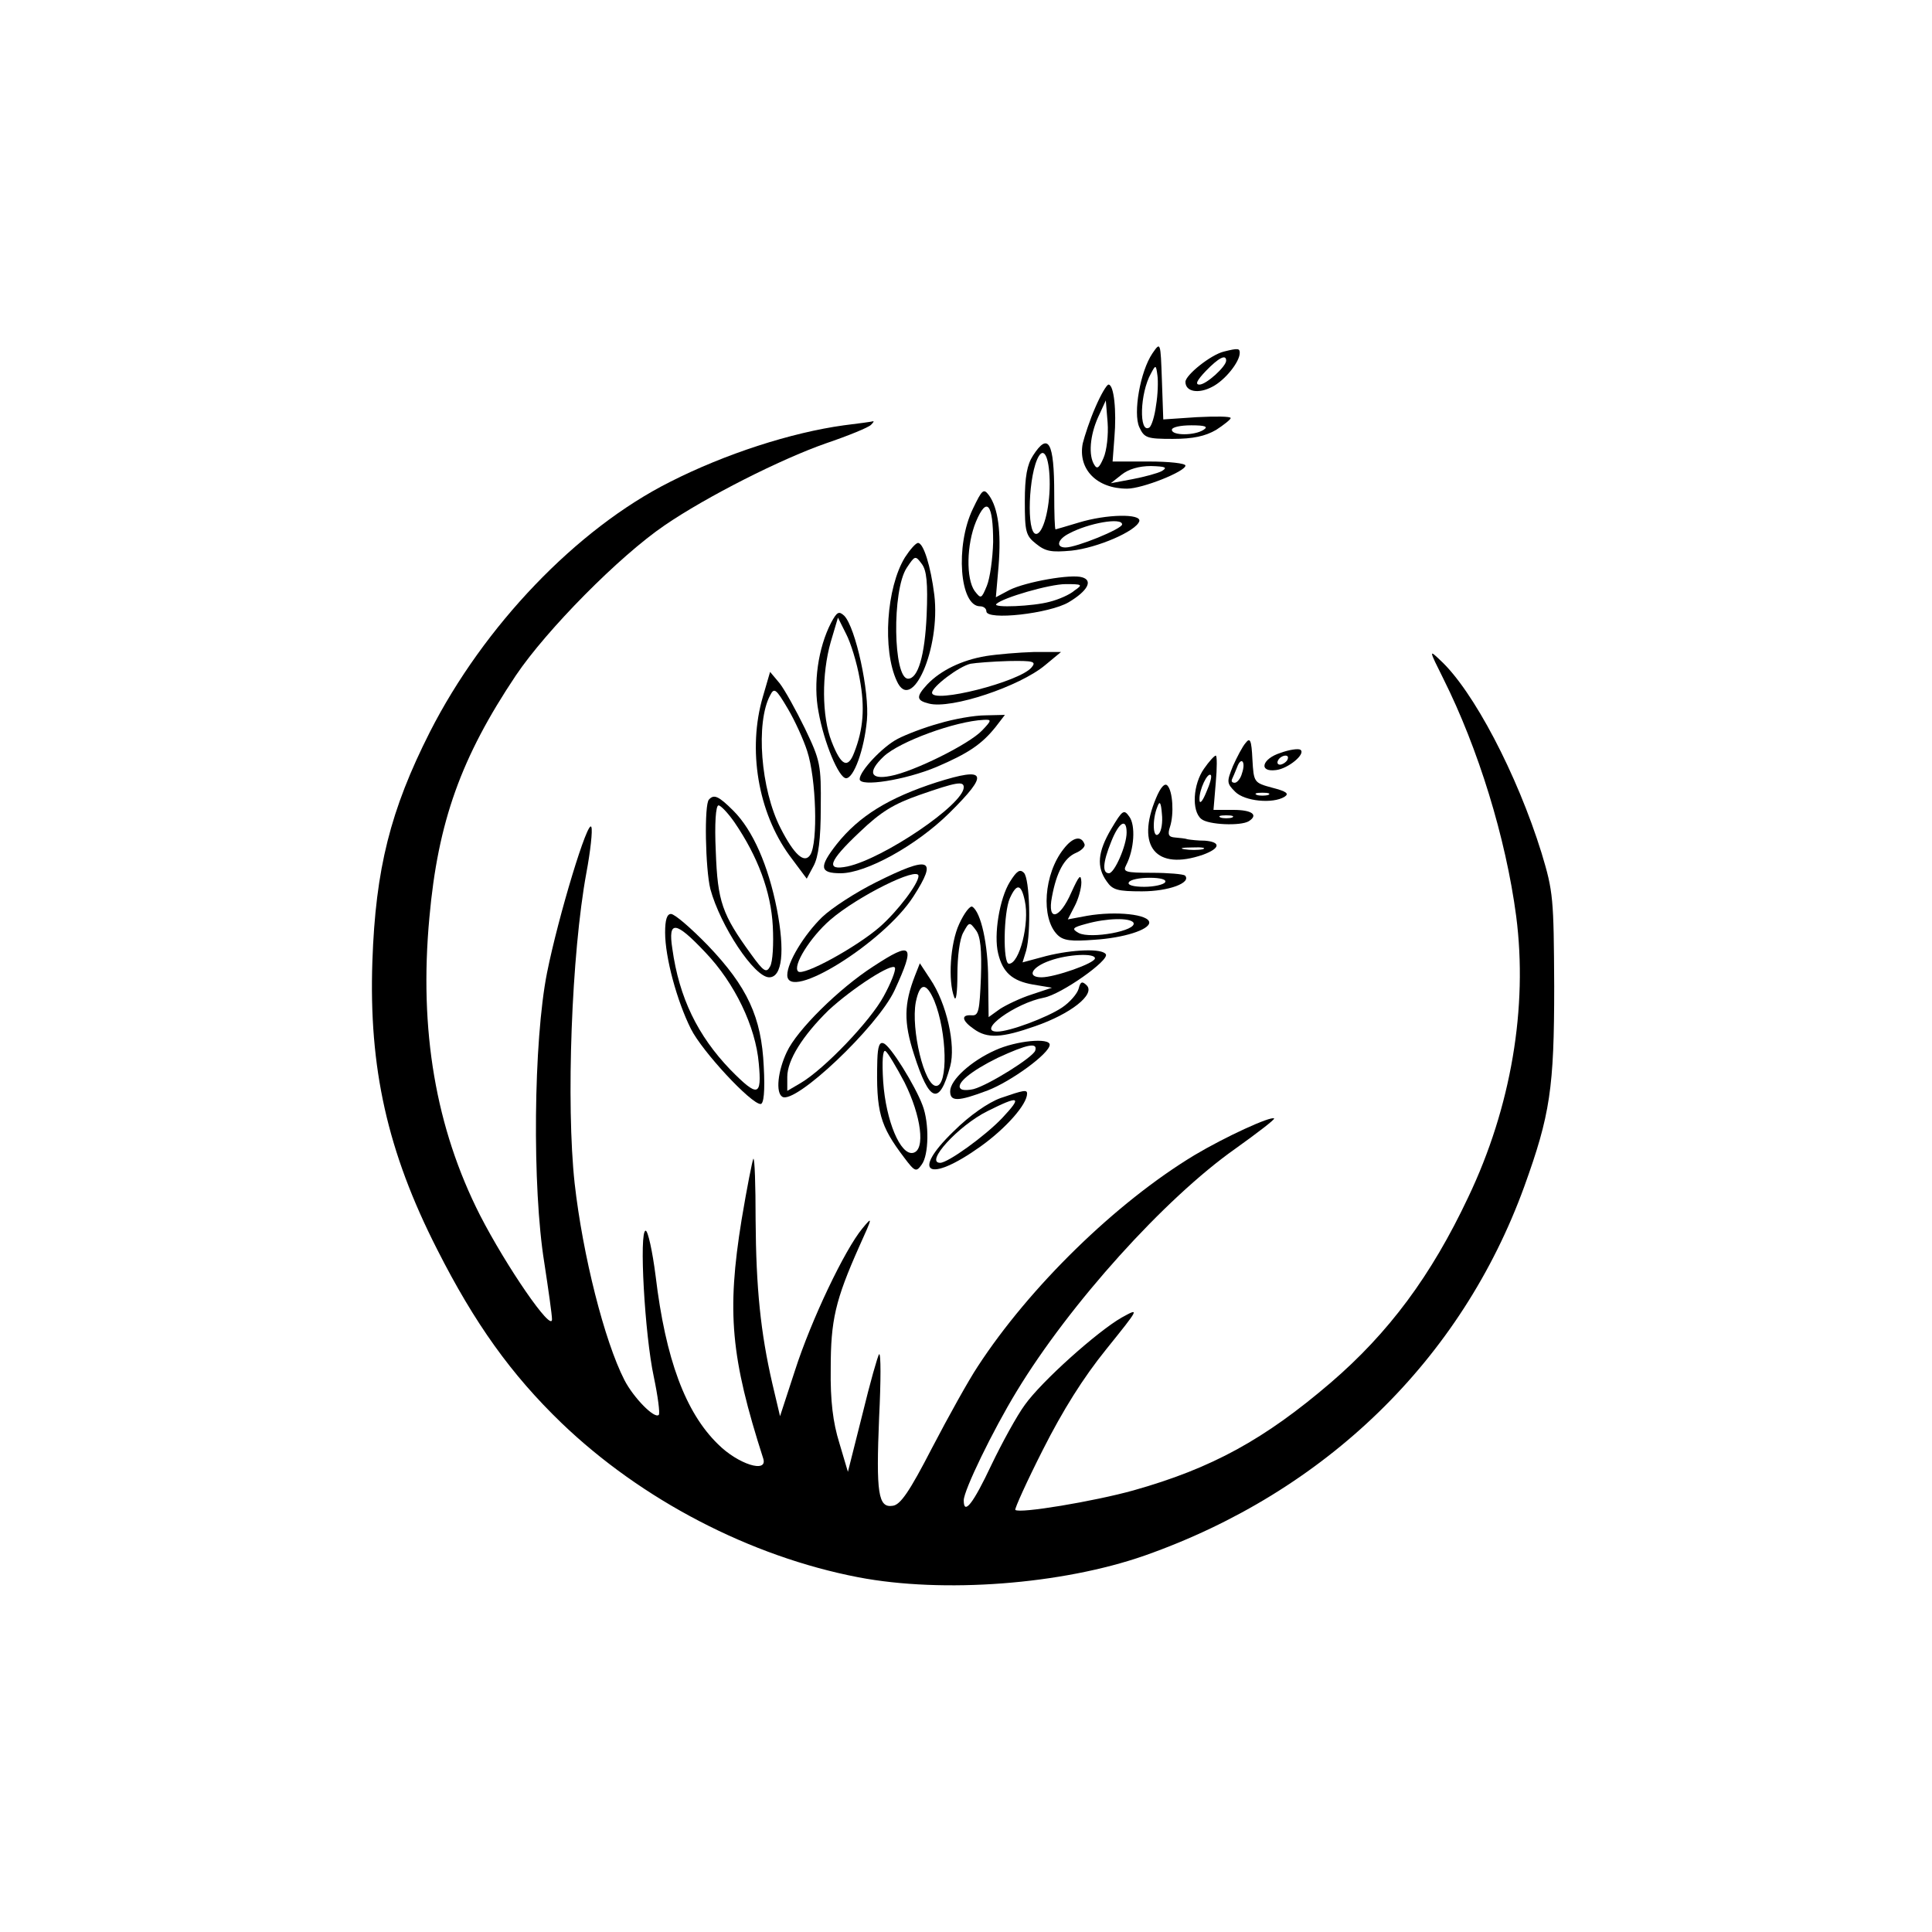 <?xml version="1.0" standalone="no"?>
<!DOCTYPE svg PUBLIC "-//W3C//DTD SVG 20010904//EN"
 "http://www.w3.org/TR/2001/REC-SVG-20010904/DTD/svg10.dtd">
<svg version="1.0" xmlns="http://www.w3.org/2000/svg"
 width="427pt" height="427pt" viewBox="0 0 427 427"
 preserveAspectRatio="xMidYMid meet">

<g transform="translate(0,427) scale(0.1,-0.1)"
fill="#000000" stroke="none">
<path d="M2547 3489 c-27 -40 -43 -132 -29 -163 11 -24 17 -26 74 -26 45 0 72
6 96 20 17 11 32 23 32 26 0 4 -34 4 -75 2 l-74 -5 -3 86 c-3 86 -3 86 -21 60z
m8 -115 c-3 -24 -10 -46 -15 -49 -23 -14 -21 76 4 120 10 19 11 19 14 -4 2
-13 1 -44 -3 -67z m105 -54 c-20 -13 -70 -13 -70 0 0 6 19 10 43 10 31 0 38
-3 27 -10z"/>
<path d="M2705 3493 c-29 -7 -85 -52 -85 -67 0 -22 29 -27 59 -11 28 14 61 55
61 75 0 10 -3 11 -35 3z m5 -20 c0 -13 -44 -53 -59 -53 -10 0 -6 9 14 30 28
29 45 38 45 23z"/>
<path d="M2421 3370 c-12 -27 -24 -64 -28 -80 -11 -57 31 -100 98 -100 34 0
129 38 129 51 0 5 -36 9 -81 9 l-80 0 4 53 c5 59 -1 117 -13 117 -4 0 -17 -22
-29 -50z m18 -112 c-9 -21 -14 -26 -20 -16 -14 21 -10 66 8 106 l17 37 4 -49
c2 -27 -2 -62 -9 -78z m129 -29 c-9 -5 -39 -13 -65 -18 l-48 -9 24 19 c15 12
38 19 65 19 32 -1 37 -3 24 -11z"/>
<path d="M1865 3330 c-116 -16 -262 -63 -384 -125 -207 -104 -412 -319 -531
-553 -87 -172 -120 -302 -127 -507 -8 -235 33 -420 143 -636 83 -164 164 -277
275 -384 177 -170 417 -295 656 -341 188 -36 450 -16 633 48 400 141 700 433
839 816 57 158 66 217 66 442 -1 195 -2 209 -28 295 -54 174 -151 359 -224
426 -25 24 -25 23 7 -41 77 -154 138 -351 161 -525 26 -201 -11 -422 -106
-621 -82 -174 -176 -300 -304 -410 -146 -125 -262 -189 -436 -238 -86 -24
-253 -52 -261 -43 -2 2 25 62 61 133 44 87 89 159 140 222 74 92 74 92 34 70
-54 -31 -177 -141 -214 -193 -17 -23 -50 -83 -74 -133 -40 -85 -61 -112 -61
-78 0 22 64 154 117 241 117 193 327 426 483 536 49 35 88 65 86 67 -7 6 -109
-41 -176 -81 -174 -105 -365 -292 -479 -467 -20 -30 -65 -111 -101 -180 -50
-97 -70 -126 -87 -128 -32 -5 -37 27 -30 196 4 80 4 142 0 139 -3 -3 -20 -63
-37 -133 l-32 -127 -19 64 c-14 45 -20 93 -19 164 0 107 10 151 63 270 30 66
30 68 7 40 -39 -47 -113 -202 -149 -314 l-33 -101 -17 72 c-26 113 -36 211
-37 362 0 77 -2 137 -5 135 -2 -3 -14 -63 -26 -135 -33 -204 -24 -304 48 -528
10 -33 -56 -12 -100 32 -72 70 -116 188 -138 372 -7 55 -17 100 -22 100 -15 0
-2 -231 18 -323 9 -43 14 -81 11 -84 -9 -10 -56 38 -76 77 -44 86 -92 275
-110 435 -19 175 -7 507 26 686 9 48 14 94 11 101 -7 21 -73 -197 -98 -322
-30 -151 -33 -475 -6 -641 9 -59 17 -115 17 -125 0 -30 -101 117 -159 230 -98
193 -135 409 -112 658 19 212 70 354 191 535 68 101 229 264 329 332 92 63
256 146 356 181 50 17 94 35 100 41 5 5 7 8 5 8 -3 -1 -32 -5 -65 -9z"/>
<path d="M2283 3263 c-13 -20 -18 -47 -18 -101 0 -67 2 -76 25 -94 21 -17 34
-19 78 -15 57 6 143 43 150 65 5 17 -72 16 -134 -3 -27 -8 -50 -15 -51 -15 -2
0 -3 36 -3 79 0 114 -13 137 -47 84z m37 -63 c0 -56 -15 -110 -30 -110 -22 0
-17 134 6 172 13 21 24 -8 24 -62z m160 -89 c0 -10 -101 -51 -125 -51 -22 0
-18 18 8 31 43 23 117 36 117 20z"/>
<path d="M2150 3145 c-39 -81 -29 -215 16 -215 8 0 14 -5 14 -11 0 -21 140 -5
182 20 42 25 54 48 30 55 -24 8 -125 -10 -161 -28 l-30 -16 6 69 c6 76 -1 128
-21 156 -12 16 -15 14 -36 -30z m45 -73 c-1 -37 -7 -80 -14 -97 -12 -29 -13
-29 -27 -11 -19 27 -18 102 3 153 24 57 38 40 38 -45z m180 -107 c-10 -9 -35
-20 -55 -25 -36 -10 -127 -14 -118 -5 14 14 118 44 153 44 37 0 39 -1 20 -14z"/>
<path d="M2000 3038 c-41 -67 -50 -204 -18 -273 33 -74 97 72 83 190 -8 64
-24 115 -36 115 -5 0 -18 -15 -29 -32z m48 -128 c-4 -89 -19 -140 -41 -140
-33 0 -36 195 -3 245 18 27 19 28 33 9 11 -14 14 -42 11 -114z"/>
<path d="M1837 2894 c-29 -56 -40 -135 -28 -197 12 -68 45 -147 61 -147 17 0
40 63 46 128 6 63 -25 205 -50 231 -12 11 -16 9 -29 -15z m63 -124 c12 -64 8
-112 -12 -163 -14 -37 -29 -30 -50 24 -22 56 -22 150 -2 220 l16 54 18 -36
c10 -19 24 -64 30 -99z"/>
<path d="M2179 2820 c-54 -9 -100 -32 -129 -62 -26 -28 -25 -36 3 -43 49 -13
201 38 257 85 l35 29 -60 0 c-33 -1 -81 -5 -106 -9z m101 -25 c-26 -32 -220
-81 -220 -56 0 13 59 58 85 64 11 2 49 5 84 6 55 1 62 -1 51 -14z"/>
<path d="M1686 2730 c-34 -116 -11 -255 59 -351 l38 -51 15 28 c11 20 16 60
16 129 1 95 -1 104 -35 175 -20 41 -45 86 -56 100 l-21 25 -16 -55z m98 -120
c20 -61 24 -202 7 -229 -13 -21 -36 0 -66 59 -44 86 -55 233 -23 293 9 18 13
15 39 -29 16 -27 35 -69 43 -94z"/>
<path d="M2075 2671 c-33 -9 -74 -25 -91 -34 -33 -17 -84 -71 -84 -89 0 -18
101 -2 170 27 70 30 100 50 131 89 l20 26 -43 -1 c-24 0 -70 -8 -103 -18z m96
-15 c-29 -31 -153 -92 -203 -101 -45 -9 -51 9 -15 43 35 33 158 78 221 81 18
1 18 -1 -3 -23z"/>
<path d="M2753 2628 c-7 -8 -19 -31 -28 -51 -14 -35 -14 -38 5 -57 21 -21 83
-27 109 -11 11 7 4 12 -27 20 -41 11 -41 12 -44 63 -2 42 -5 49 -15 36z m-8
-67 c-3 -12 -11 -21 -16 -21 -6 0 -8 3 -6 8 2 4 7 16 11 26 9 25 20 13 11 -13z
m58 -48 c-7 -2 -19 -2 -25 0 -7 3 -2 5 12 5 14 0 19 -2 13 -5z"/>
<path d="M2830 2606 c-41 -13 -49 -43 -10 -38 27 3 67 36 54 45 -5 3 -25 0
-44 -7z m15 -16 c-3 -5 -11 -10 -16 -10 -6 0 -7 5 -4 10 3 6 11 10 16 10 6 0
7 -4 4 -10z"/>
<path d="M2661 2571 c-24 -34 -28 -93 -6 -111 15 -13 87 -16 105 -5 22 14 7
25 -34 25 l-44 0 5 60 c3 33 3 60 0 60 -3 0 -15 -13 -26 -29z m5 -52 c-9 -22
-15 -27 -15 -16 -1 21 18 61 25 54 3 -3 -2 -20 -10 -38z m57 -56 c-7 -2 -19
-2 -25 0 -7 3 -2 5 12 5 14 0 19 -2 13 -5z"/>
<path d="M2070 2541 c-105 -34 -171 -74 -221 -137 -39 -50 -38 -64 9 -64 56 0
167 61 240 133 89 88 83 103 -28 68z m60 -11 c0 -38 -178 -158 -257 -175 -49
-10 -42 11 27 76 47 45 75 62 132 82 83 29 98 31 98 17z"/>
<path d="M2555 2506 c-45 -107 0 -161 104 -125 38 14 40 28 4 31 -16 0 -32 2
-38 3 -5 2 -18 3 -28 4 -14 1 -17 6 -11 24 9 28 6 79 -6 91 -6 6 -15 -4 -25
-28z m6 -79 c-13 -13 -15 31 -3 60 5 14 8 10 10 -16 2 -18 -1 -38 -7 -44z m97
-34 c-10 -2 -28 -2 -40 0 -13 2 -5 4 17 4 22 1 32 -1 23 -4z"/>
<path d="M1567 2503 c-11 -10 -8 -154 3 -198 22 -81 97 -195 130 -195 29 0 35
58 17 151 -19 96 -53 174 -96 217 -33 33 -43 37 -54 25z m56 -50 c52 -76 81
-154 85 -230 2 -39 0 -79 -6 -89 -8 -15 -14 -12 -42 27 -64 88 -74 116 -78
227 -3 62 0 102 6 102 5 0 21 -17 35 -37z"/>
<path d="M2456 2438 c-30 -51 -33 -84 -10 -116 13 -19 24 -22 78 -22 59 0 110
19 95 35 -4 3 -37 6 -73 6 -59 0 -65 2 -57 17 18 35 21 88 7 107 -12 17 -15
15 -40 -27z m34 -8 c0 -29 -27 -90 -39 -90 -15 0 -14 23 5 70 17 43 34 53 34
20z m85 -110 c-3 -5 -24 -10 -46 -10 -24 0 -38 4 -34 10 3 6 24 10 46 10 24 0
38 -4 34 -10z"/>
<path d="M2351 2394 c-44 -55 -51 -153 -14 -190 13 -13 30 -15 82 -11 64 4
121 22 121 38 0 18 -73 26 -137 15 l-43 -8 15 29 c8 15 15 39 15 53 -1 20 -5
15 -22 -22 -26 -60 -54 -66 -43 -10 10 54 27 86 53 97 12 5 21 14 19 19 -7 20
-26 16 -46 -10z m154 -163 c10 -18 -95 -37 -121 -23 -16 9 -14 12 16 20 46 13
97 14 105 3z"/>
<path d="M1936 2320 c-44 -22 -97 -56 -119 -77 -40 -39 -77 -100 -77 -128 0
-61 214 72 279 174 54 84 37 91 -83 31z m94 14 c0 -17 -46 -78 -86 -113 -52
-45 -169 -109 -180 -98 -13 12 27 76 71 114 60 52 195 119 195 97z"/>
<path d="M2232 2321 c-23 -37 -36 -117 -26 -158 10 -42 31 -61 77 -69 l42 -7
-45 -15 c-25 -8 -56 -23 -70 -32 l-25 -18 -1 82 c0 79 -16 150 -35 162 -5 3
-18 -14 -29 -38 -20 -43 -25 -126 -11 -162 4 -11 7 11 7 50 0 40 5 79 13 93
13 24 14 24 28 5 10 -13 13 -43 11 -104 -3 -74 -5 -85 -20 -84 -25 2 -22 -12
4 -30 30 -22 62 -20 136 6 78 27 133 70 114 90 -10 10 -14 9 -18 -7 -3 -11
-19 -30 -37 -42 -33 -22 -116 -53 -143 -53 -47 0 40 63 103 75 38 7 146 83
137 96 -8 13 -72 11 -132 -4 l-52 -14 8 26 c11 40 8 159 -5 172 -9 9 -16 4
-31 -20z m33 -42 c11 -50 -12 -139 -35 -139 -14 0 -12 114 2 145 15 33 25 32
33 -6z m155 -127 c0 -11 -89 -42 -118 -42 -34 0 -22 23 19 37 39 14 99 17 99
5z"/>
<path d="M1470 2209 c0 -55 26 -151 57 -213 25 -50 133 -166 154 -166 7 0 10
28 7 83 -5 109 -36 176 -124 268 -37 38 -73 69 -81 69 -9 0 -13 -13 -13 -41z
m89 -44 c65 -68 111 -164 118 -245 7 -74 -2 -76 -63 -14 -72 75 -113 159 -128
267 -10 64 7 62 73 -8z"/>
<path d="M1930 2134 c-76 -49 -169 -141 -191 -189 -20 -42 -25 -90 -10 -99 28
-18 210 154 248 235 47 102 40 110 -47 53z m23 -66 c-29 -54 -131 -161 -184
-192 l-29 -17 0 31 c0 37 34 91 91 147 54 50 143 107 147 94 2 -6 -9 -34 -25
-63z"/>
<path d="M2022 2113 c-24 -62 -25 -102 -2 -173 34 -107 56 -115 80 -27 13 47
-8 140 -44 193 l-23 35 -11 -28z m43 -55 c28 -69 31 -188 4 -188 -26 0 -56
125 -45 185 9 44 23 45 41 3z"/>
<path d="M1939 1927 c-3 -115 6 -145 59 -215 24 -32 27 -33 39 -16 16 21 17
92 2 131 -16 43 -71 132 -86 137 -9 4 -13 -6 -14 -37z m60 -49 c37 -74 47
-150 19 -156 -28 -6 -60 71 -66 157 -3 46 -1 72 5 68 5 -3 24 -35 42 -69z"/>
<path d="M2200 1949 c-54 -24 -100 -66 -100 -91 0 -23 17 -23 83 2 52 20 137
82 137 101 0 16 -74 9 -120 -12z m88 -1 c-5 -15 -103 -76 -136 -85 -13 -3 -26
-3 -29 1 -11 11 23 39 82 68 65 30 89 35 83 16z"/>
<path d="M2211 1843 c-27 -10 -68 -38 -104 -74 -95 -92 -55 -115 60 -33 56 40
103 93 103 117 0 9 -7 8 -59 -10z m4 -44 c-38 -40 -120 -99 -137 -99 -35 0 40
82 104 114 72 36 78 33 33 -15z"/>
</g>
</svg>
